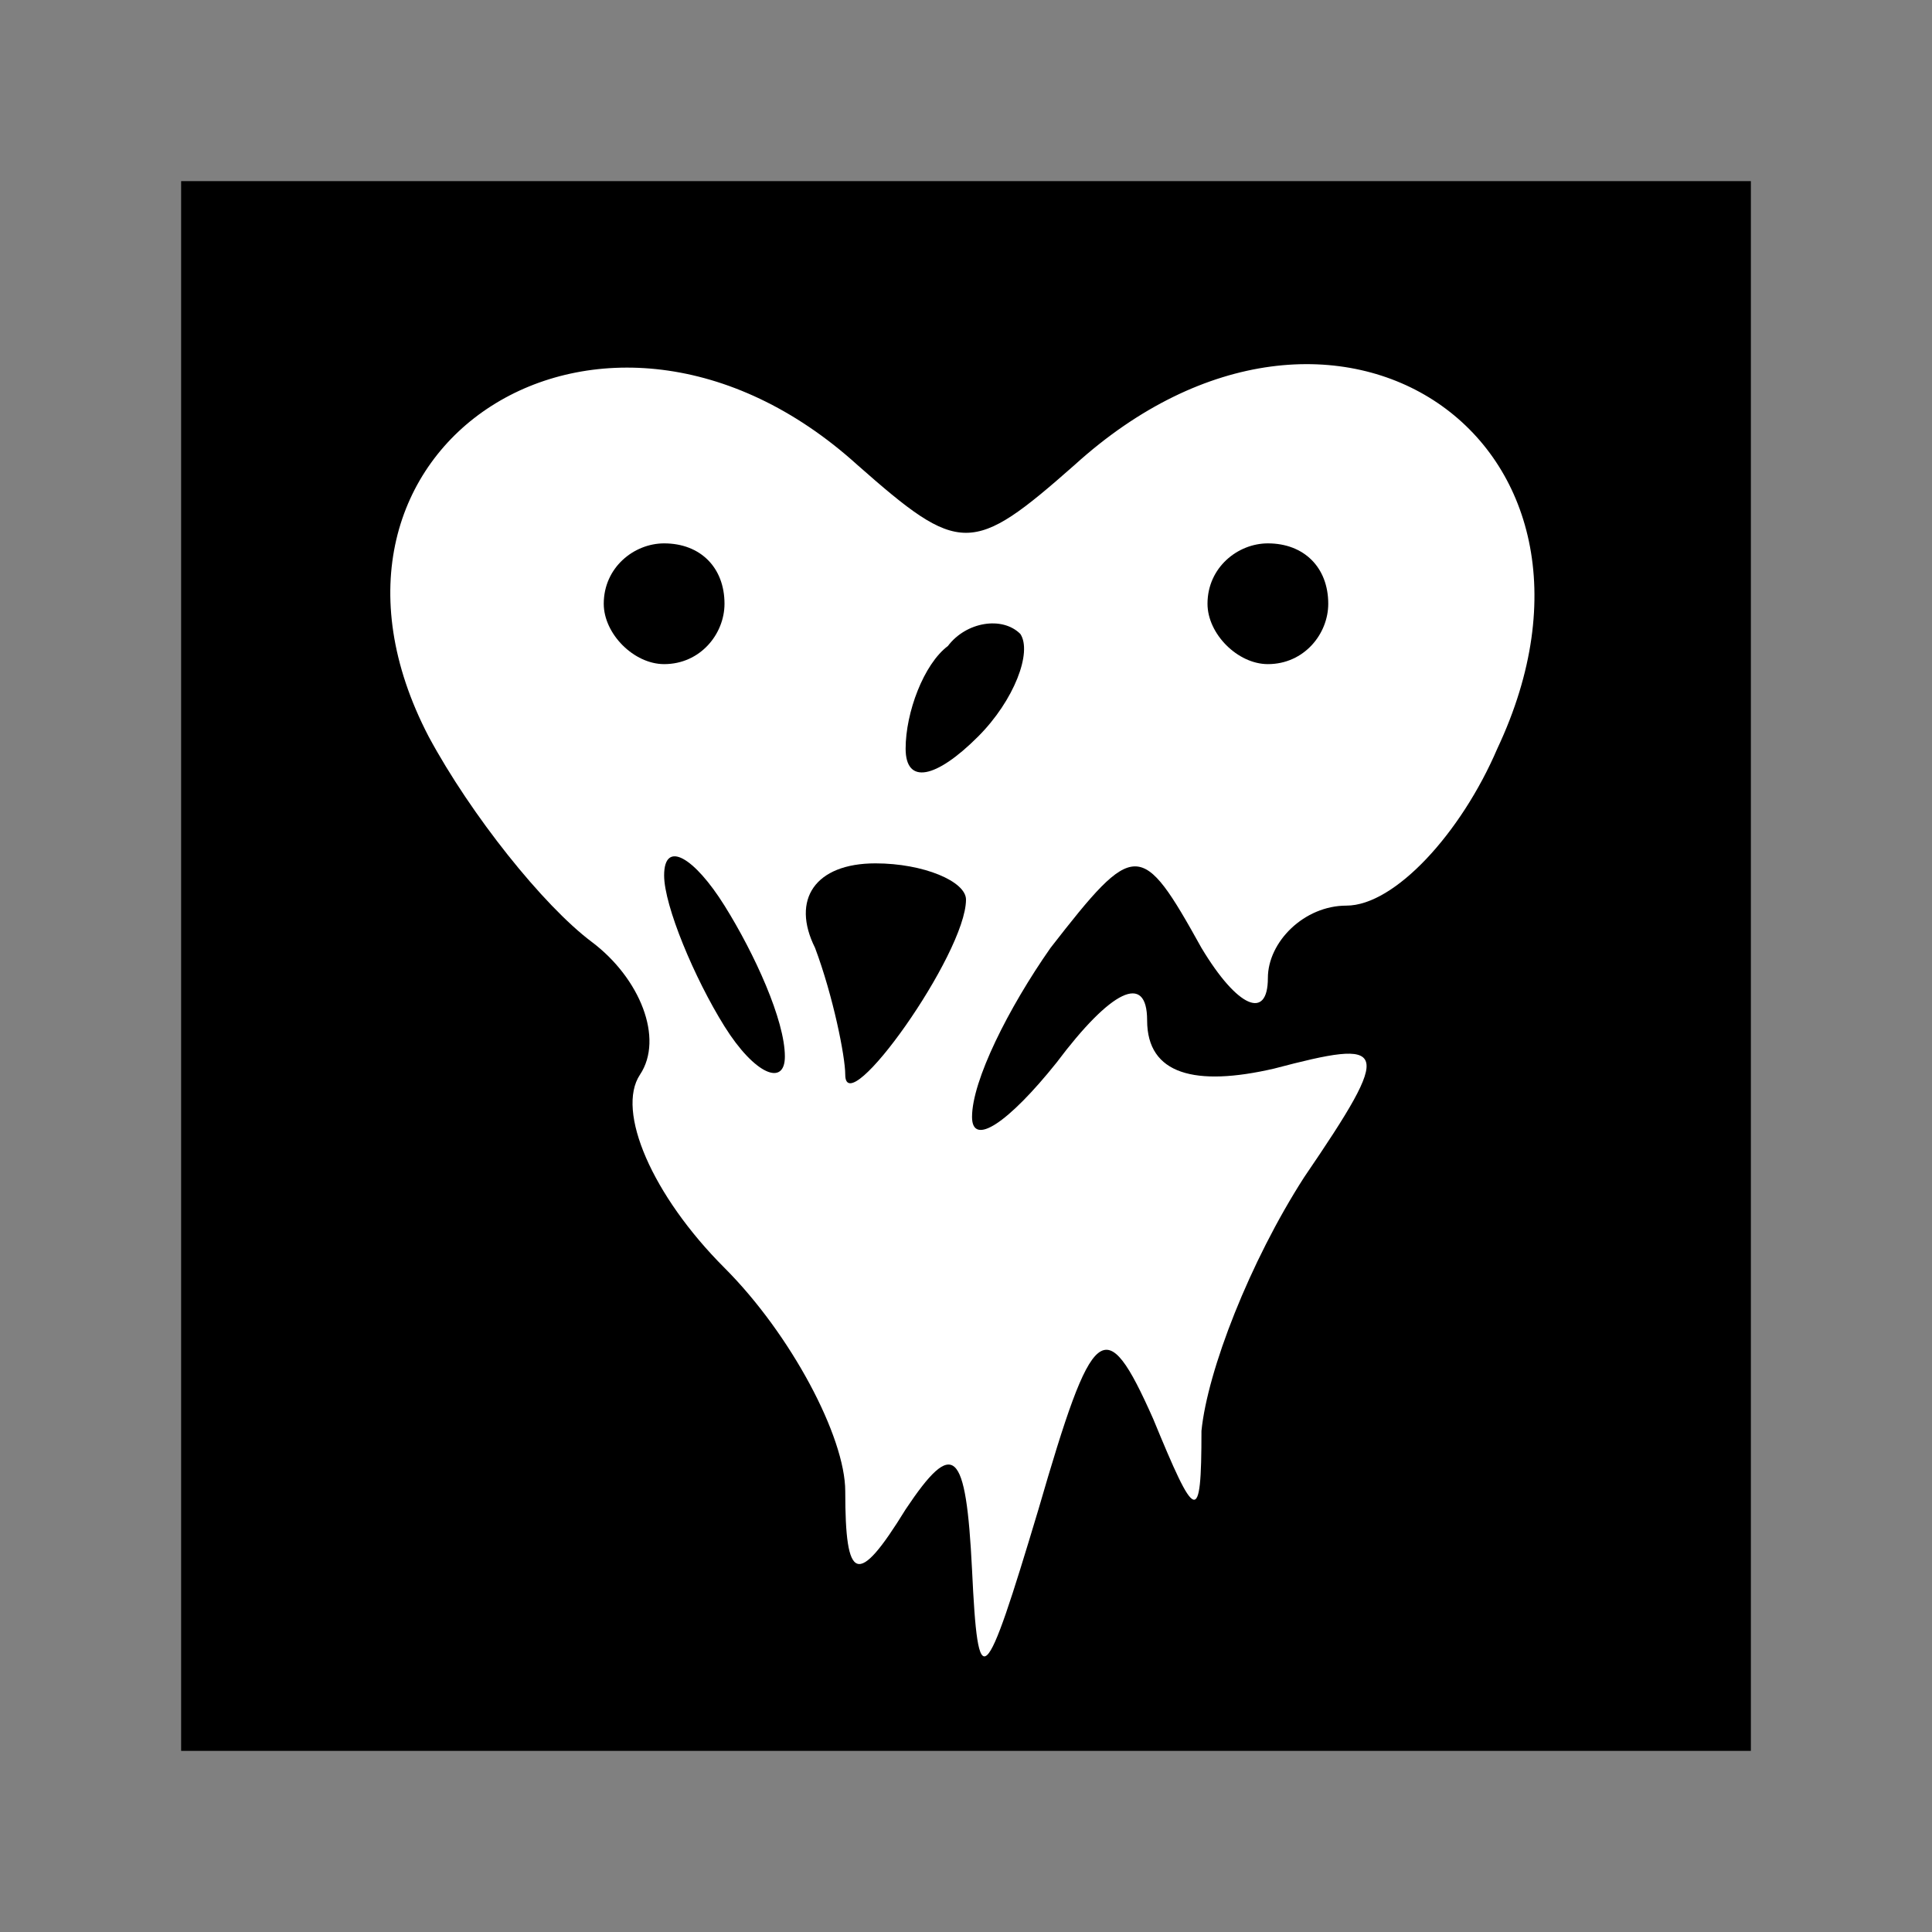 <?xml version="1.0" standalone="no"?>
<!DOCTYPE svg PUBLIC "-//W3C//DTD SVG 20010904//EN"
 "http://www.w3.org/TR/2001/REC-SVG-20010904/DTD/svg10.dtd">
<svg version="1.0" xmlns="http://www.w3.org/2000/svg"
 width="32pt" height="32pt" viewBox="0 0 32 32"
 preserveAspectRatio="xMidYMid meet">
<rect x="0" y="0" width="32" height="32" fill="#808080" stroke="none"/>
<g transform="translate(0,32) scale(0.1,-0.1)"
fill="#000000" stroke="none">
<path fill="#000000" stroke="none" d="M30 160 l0 -130 130 0 130 0 0 130 0
130 -130 0 -130 0 0 -130z"/>
<path fill="#ffffff" stroke="none" d="M142 243 c17 -15 19 -15 36 0 43 39 94
4 70 -47 -6 -14 -17 -26 -25 -26 -7 0 -13 -6 -13 -12 0 -7 -5 -5 -11 5 -10 18
-11 18 -25 0 -7 -10 -13 -22 -13 -28 0 -5 6 -1 14 9 9 12 15 15 15 7 0 -9 8
-11 21 -8 19 5 20 4 5 -18 -9 -14 -16 -32 -17 -42 0 -16 -1 -15 -8 2 -8 18
-10 16 -19 -15 -9 -30 -10 -31 -11 -10 -1 20 -3 22 -11 10 -8 -13 -10 -12 -10
3 0 9 -9 26 -20 37 -12 12 -18 26 -14 32 4 6 0 16 -8 22 -8 6 -20 21 -27 34
-25 48 29 83 71 45z"/>
<path fill="#000000" stroke="none" d="M100 220 c0 -5 5 -10 10 -10 6 0 10 5
10 10 0 6 -4 10 -10 10 -5 0 -10 -4 -10 -10z"/>
<path fill="#000000" stroke="none" d="M200 220 c0 -5 5 -10 10 -10 6 0 10 5
10 10 0 6 -4 10 -10 10 -5 0 -10 -4 -10 -10z"/>
<path fill="#000000" stroke="none" d="M157 213 c-4 -3 -7 -11 -7 -17 0 -6 5
-5 12 2 6 6 9 14 7 17 -3 3 -9 2 -12 -2z"/>
<path fill="#000000" stroke="none" d="M110 175 c0 -5 5 -17 10 -25 5 -8 10
-10 10 -5 0 6 -5 17 -10 25 -5 8 -10 11 -10 5z"/>
<path fill="#000000" stroke="none" d="M135 163 c3 -8 5 -18 5 -21 0 -8 20 20
20 29 0 3 -7 6 -15 6 -10 0 -14 -6 -10 -14z"/>
</g>
</svg>
